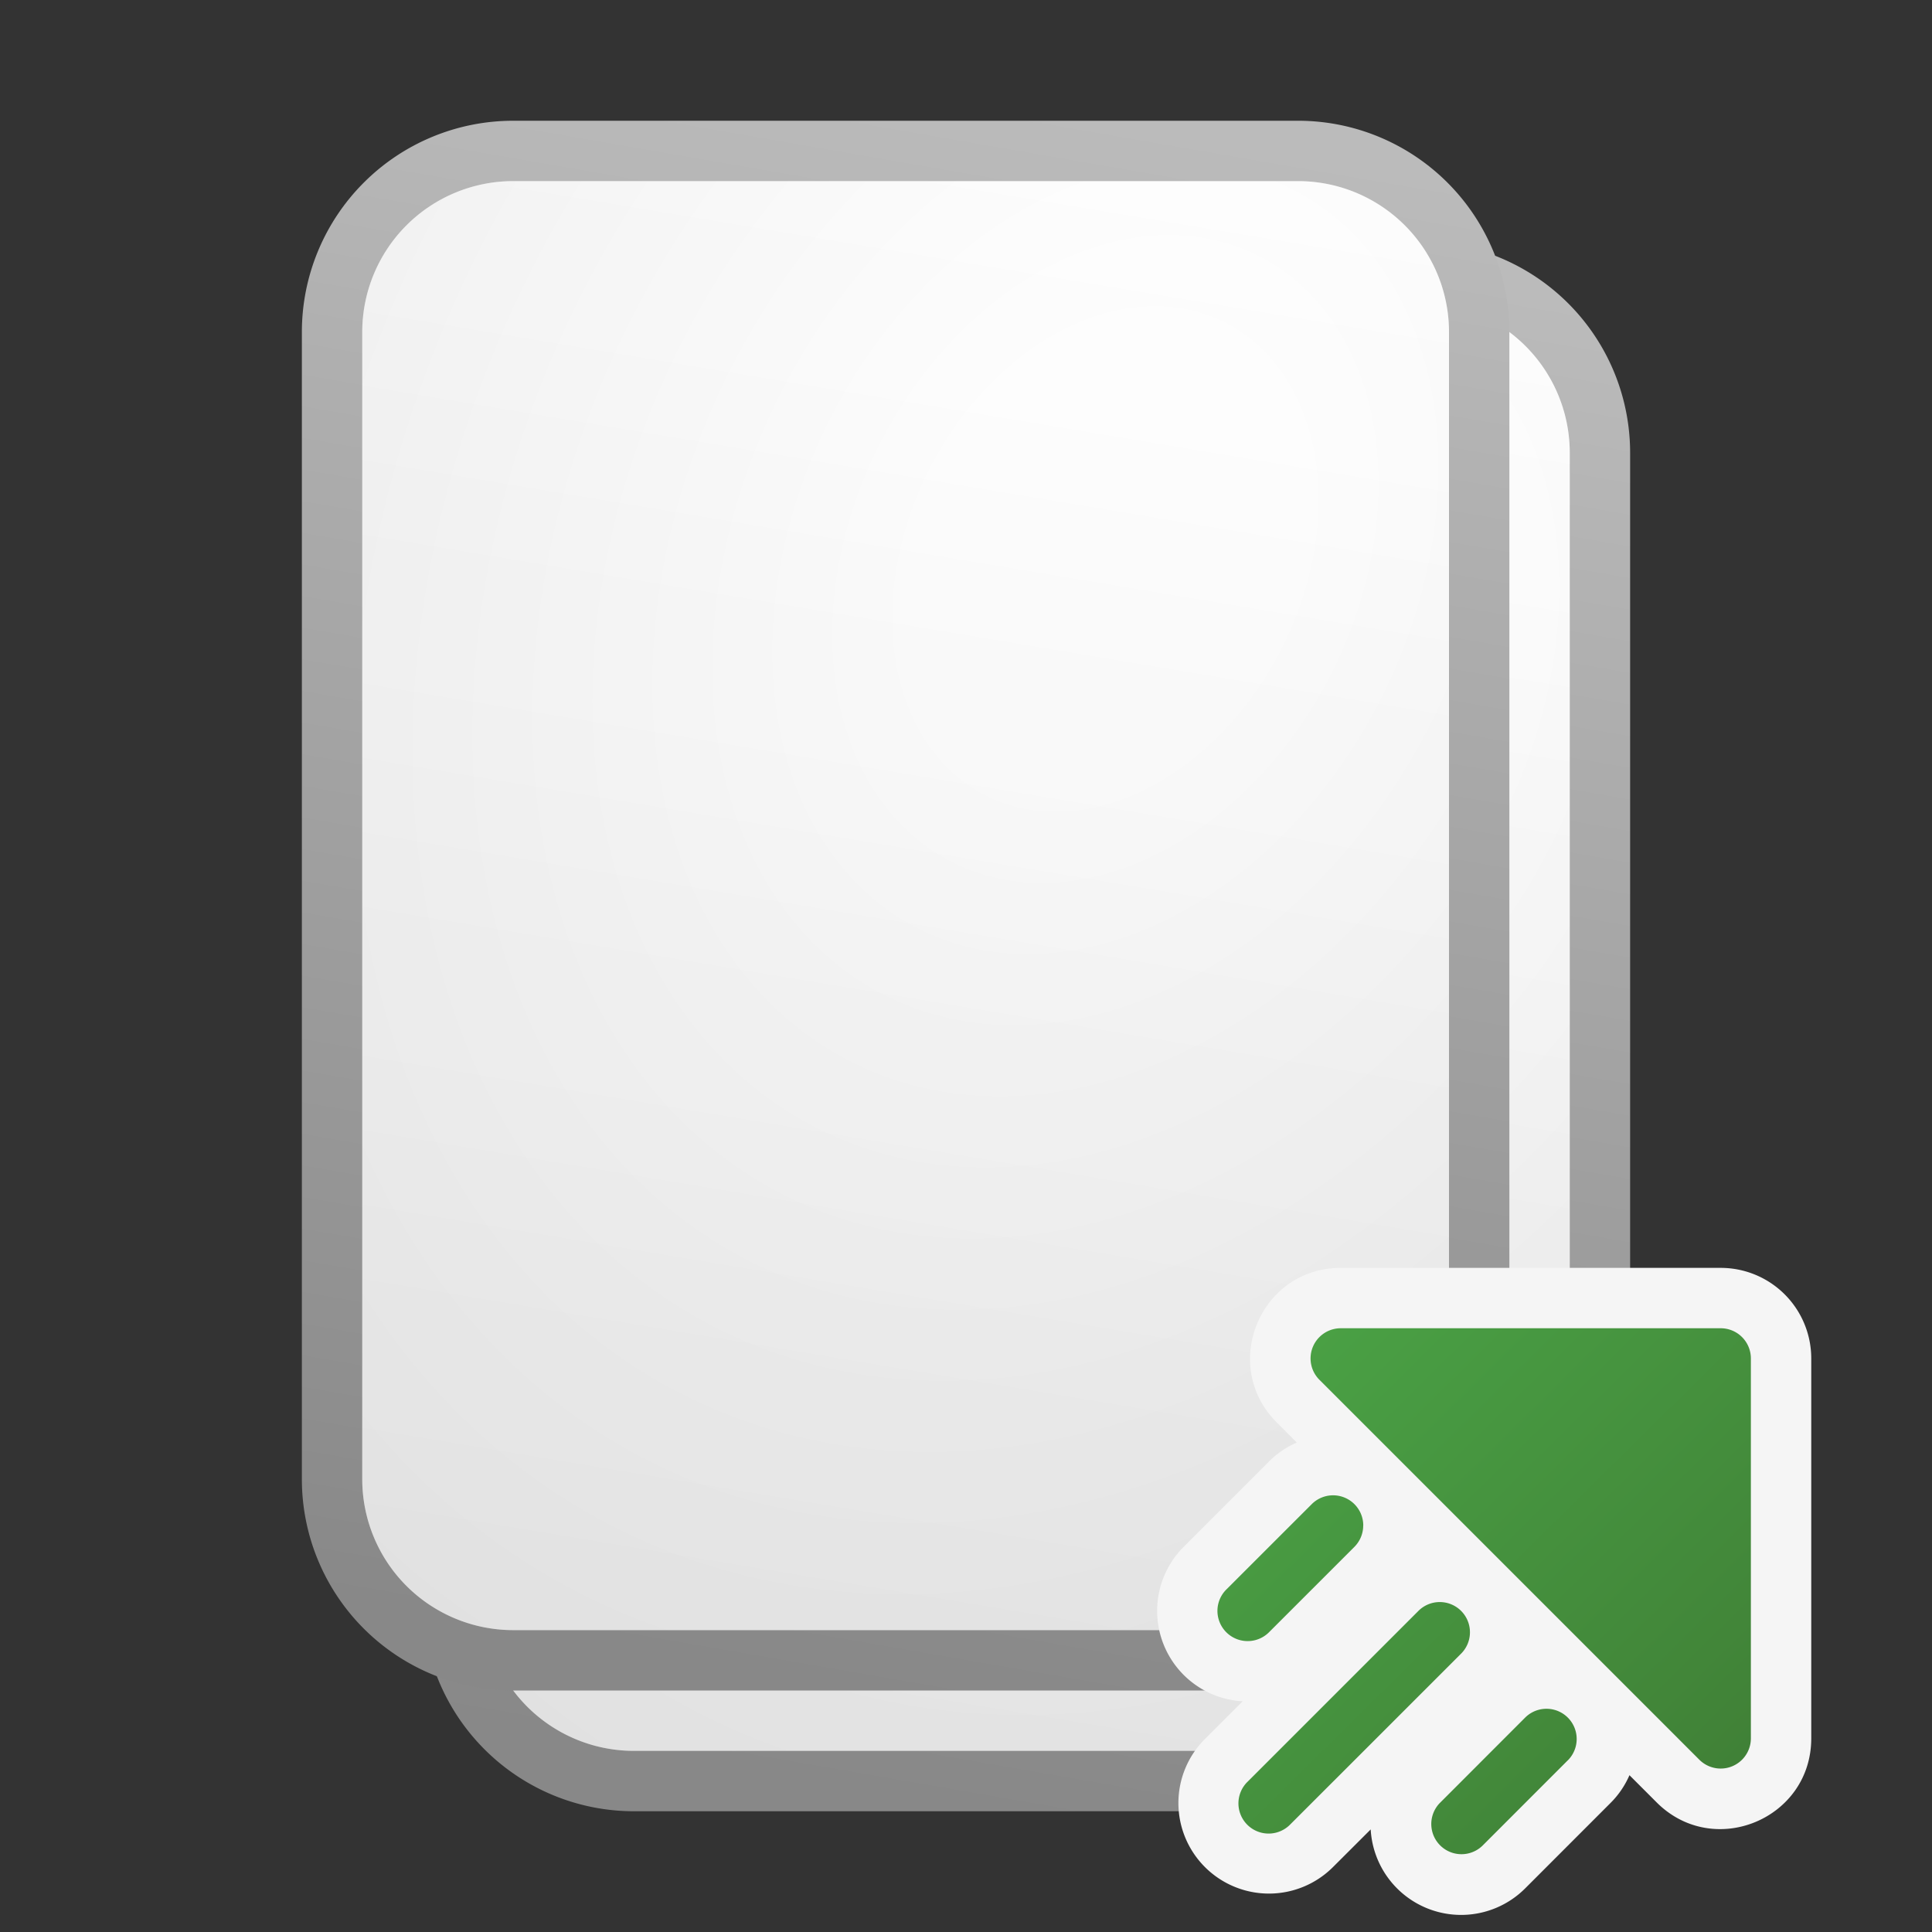 <svg xmlns="http://www.w3.org/2000/svg" width="32" height="32" fill="currentColor"><rect width="100%" height="100%" fill="#333333" stroke="none"/><path fill="url(#icon-51a25c74708270a7__icon-51aeb8e9cde36b08__a)" d="M27 7.5A3.5 3.5 0 0 0 23.5 4h-13A3.5 3.5 0 0 0 7 7.5v19a3.5 3.5 0 0 0 3.5 3.5H22a5 5 0 0 0 5-5V7.5Z"/><path fill="url(#icon-a2d460b079c7f2ee__icon-fee98d3ea10c1179__b)" d="M26 7.5A2.5 2.5 0 0 0 23.5 5h-13A2.5 2.5 0 0 0 8 7.5v19a2.5 2.5 0 0 0 2.5 2.5h11.25A4.25 4.25 0 0 0 26 24.75V7.5Z"/><path fill="url(#icon-262bef287cc149d6__icon-311e37ca2b3ff758__c)" fill-opacity=".2" d="M26 7.5A2.5 2.5 0 0 0 23.5 5h-13A2.5 2.5 0 0 0 8 7.5v19a2.5 2.5 0 0 0 2.5 2.5h11.25A4.25 4.25 0 0 0 26 24.75V7.5Z"/><path fill="url(#icon-7ca81d31ea321e85__icon-4d35c512d026dcdb__d)" d="M8.5 2h13A3.5 3.5 0 0 1 25 5.5v19a3.5 3.5 0 0 1-3.5 3.5h-13A3.5 3.5 0 0 1 5 24.5v-19A3.5 3.5 0 0 1 8.5 2Z"/><path fill="url(#icon-a3daa24ffdb4cec9__icon-15f100f086541c0f__e)" d="M8.5 3h13A2.5 2.5 0 0 1 24 5.5v19a2.5 2.5 0 0 1-2.5 2.5h-13A2.5 2.5 0 0 1 6 24.5v-19A2.5 2.5 0 0 1 8.5 3Z"/><path fill="url(#icon-518f8839b1e56cec__icon-279bbfa3f49429a8__f)" fill-opacity=".2" d="M8.5 3h13A2.5 2.5 0 0 1 24 5.5v19a2.5 2.5 0 0 1-2.5 2.5h-13A2.5 2.5 0 0 1 6 24.5v-19A2.5 2.5 0 0 1 8.5 3Z"/><path fill="#F5F5F5" fill-rule="evenodd" d="M19.518 29.864a1.5 1.5 0 0 0 2.561 1.06l.624-.623a1.5 1.5 0 0 0 2.558.977l1.414-1.415c.134-.133.24-.29.314-.46l.45.45c.945.946 2.561.276 2.561-1.06V22.5a1.5 1.5 0 0 0-1.5-1.5h-6.293c-1.336 0-2.005 1.616-1.06 2.56l.332.333c-.17.074-.327.18-.46.313l-1.414 1.415a1.5 1.5 0 0 0 .977 2.558l-.624.624a1.5 1.5 0 0 0-.44 1.06Z" clip-rule="evenodd"/><path fill="url(#icon-835ce49deb1136c3__icon-364964b3069c31ba__g)" d="M29 22.5a.5.5 0 0 0-.5-.5h-6.293a.5.5 0 0 0-.353.854l6.293 6.293a.5.5 0 0 0 .853-.354V22.5Z"/><path fill="url(#icon-a514e901f6a7448d__icon-d16dc2605b1fcffc__h)" d="M22.58 25.267a.5.5 0 0 0-.854-.353l-1.415 1.414a.5.5 0 1 0 .708.707l1.414-1.414a.5.5 0 0 0 .146-.354Z"/><path fill="url(#icon-4a9a4632e3c63d75__icon-ecea9508da9fd597__i)" d="M24.347 27.035a.5.5 0 0 0-.854-.353l-2.828 2.828a.5.5 0 1 0 .707.707L24.2 27.39a.5.5 0 0 0 .147-.354Z"/><path fill="url(#icon-0ed4ec6b25ba62c5__icon-9ab2c7384f3d4ff8__j)" d="M25.968 29.157a.5.5 0 0 0-.707-.708l-1.414 1.415a.5.5 0 0 0 .707.707l1.414-1.415Z"/><defs><linearGradient id="icon-51a25c74708270a7__icon-51aeb8e9cde36b08__a" x1="20.542" x2="16.045" y1="4" y2="29.943" gradientUnits="userSpaceOnUse"><stop stop-color="#BBB"/><stop offset="1" stop-color="#888"/></linearGradient><linearGradient id="icon-a2d460b079c7f2ee__icon-fee98d3ea10c1179__b" x1="21" x2="17" y1="5" y2="29" gradientUnits="userSpaceOnUse"><stop stop-color="#fff"/><stop offset="1" stop-color="#EBEBEB"/></linearGradient><linearGradient id="icon-7ca81d31ea321e85__icon-4d35c512d026dcdb__d" x1="18.542" x2="14.045" y1="2" y2="27.943" gradientUnits="userSpaceOnUse"><stop stop-color="#BBB"/><stop offset="1" stop-color="#888"/></linearGradient><linearGradient id="icon-a3daa24ffdb4cec9__icon-15f100f086541c0f__e" x1="19" x2="15" y1="3" y2="27" gradientUnits="userSpaceOnUse"><stop stop-color="#fff"/><stop offset="1" stop-color="#EBEBEB"/></linearGradient><linearGradient id="icon-835ce49deb1136c3__icon-364964b3069c31ba__g" x1="20.165" x2="28.881" y1="22" y2="30.834" gradientUnits="userSpaceOnUse"><stop stop-color="#4BA446"/><stop offset="1" stop-color="#3F7D35"/></linearGradient><linearGradient id="icon-a514e901f6a7448d__icon-d16dc2605b1fcffc__h" x1="20.165" x2="28.881" y1="22" y2="30.834" gradientUnits="userSpaceOnUse"><stop stop-color="#4BA446"/><stop offset="1" stop-color="#3F7D35"/></linearGradient><linearGradient id="icon-4a9a4632e3c63d75__icon-ecea9508da9fd597__i" x1="20.165" x2="28.881" y1="22" y2="30.834" gradientUnits="userSpaceOnUse"><stop stop-color="#4BA446"/><stop offset="1" stop-color="#3F7D35"/></linearGradient><linearGradient id="icon-0ed4ec6b25ba62c5__icon-9ab2c7384f3d4ff8__j" x1="20.165" x2="28.881" y1="22" y2="30.834" gradientUnits="userSpaceOnUse"><stop stop-color="#4BA446"/><stop offset="1" stop-color="#3F7D35"/></linearGradient><radialGradient id="icon-262bef287cc149d6__icon-311e37ca2b3ff758__c" cx="0" cy="0" r="1" gradientTransform="rotate(116.565 6.649 11.883) scale(21.243 15.932)" gradientUnits="userSpaceOnUse"><stop offset=".177" stop-color="#fff"/><stop offset="1" stop-color="#B8B8B8"/></radialGradient><radialGradient id="icon-518f8839b1e56cec__icon-279bbfa3f49429a8__f" cx="0" cy="0" r="1" gradientTransform="rotate(116.565 6.267 10.265) scale(21.243 15.932)" gradientUnits="userSpaceOnUse"><stop offset=".177" stop-color="#fff"/><stop offset="1" stop-color="#B8B8B8"/></radialGradient></defs></svg>